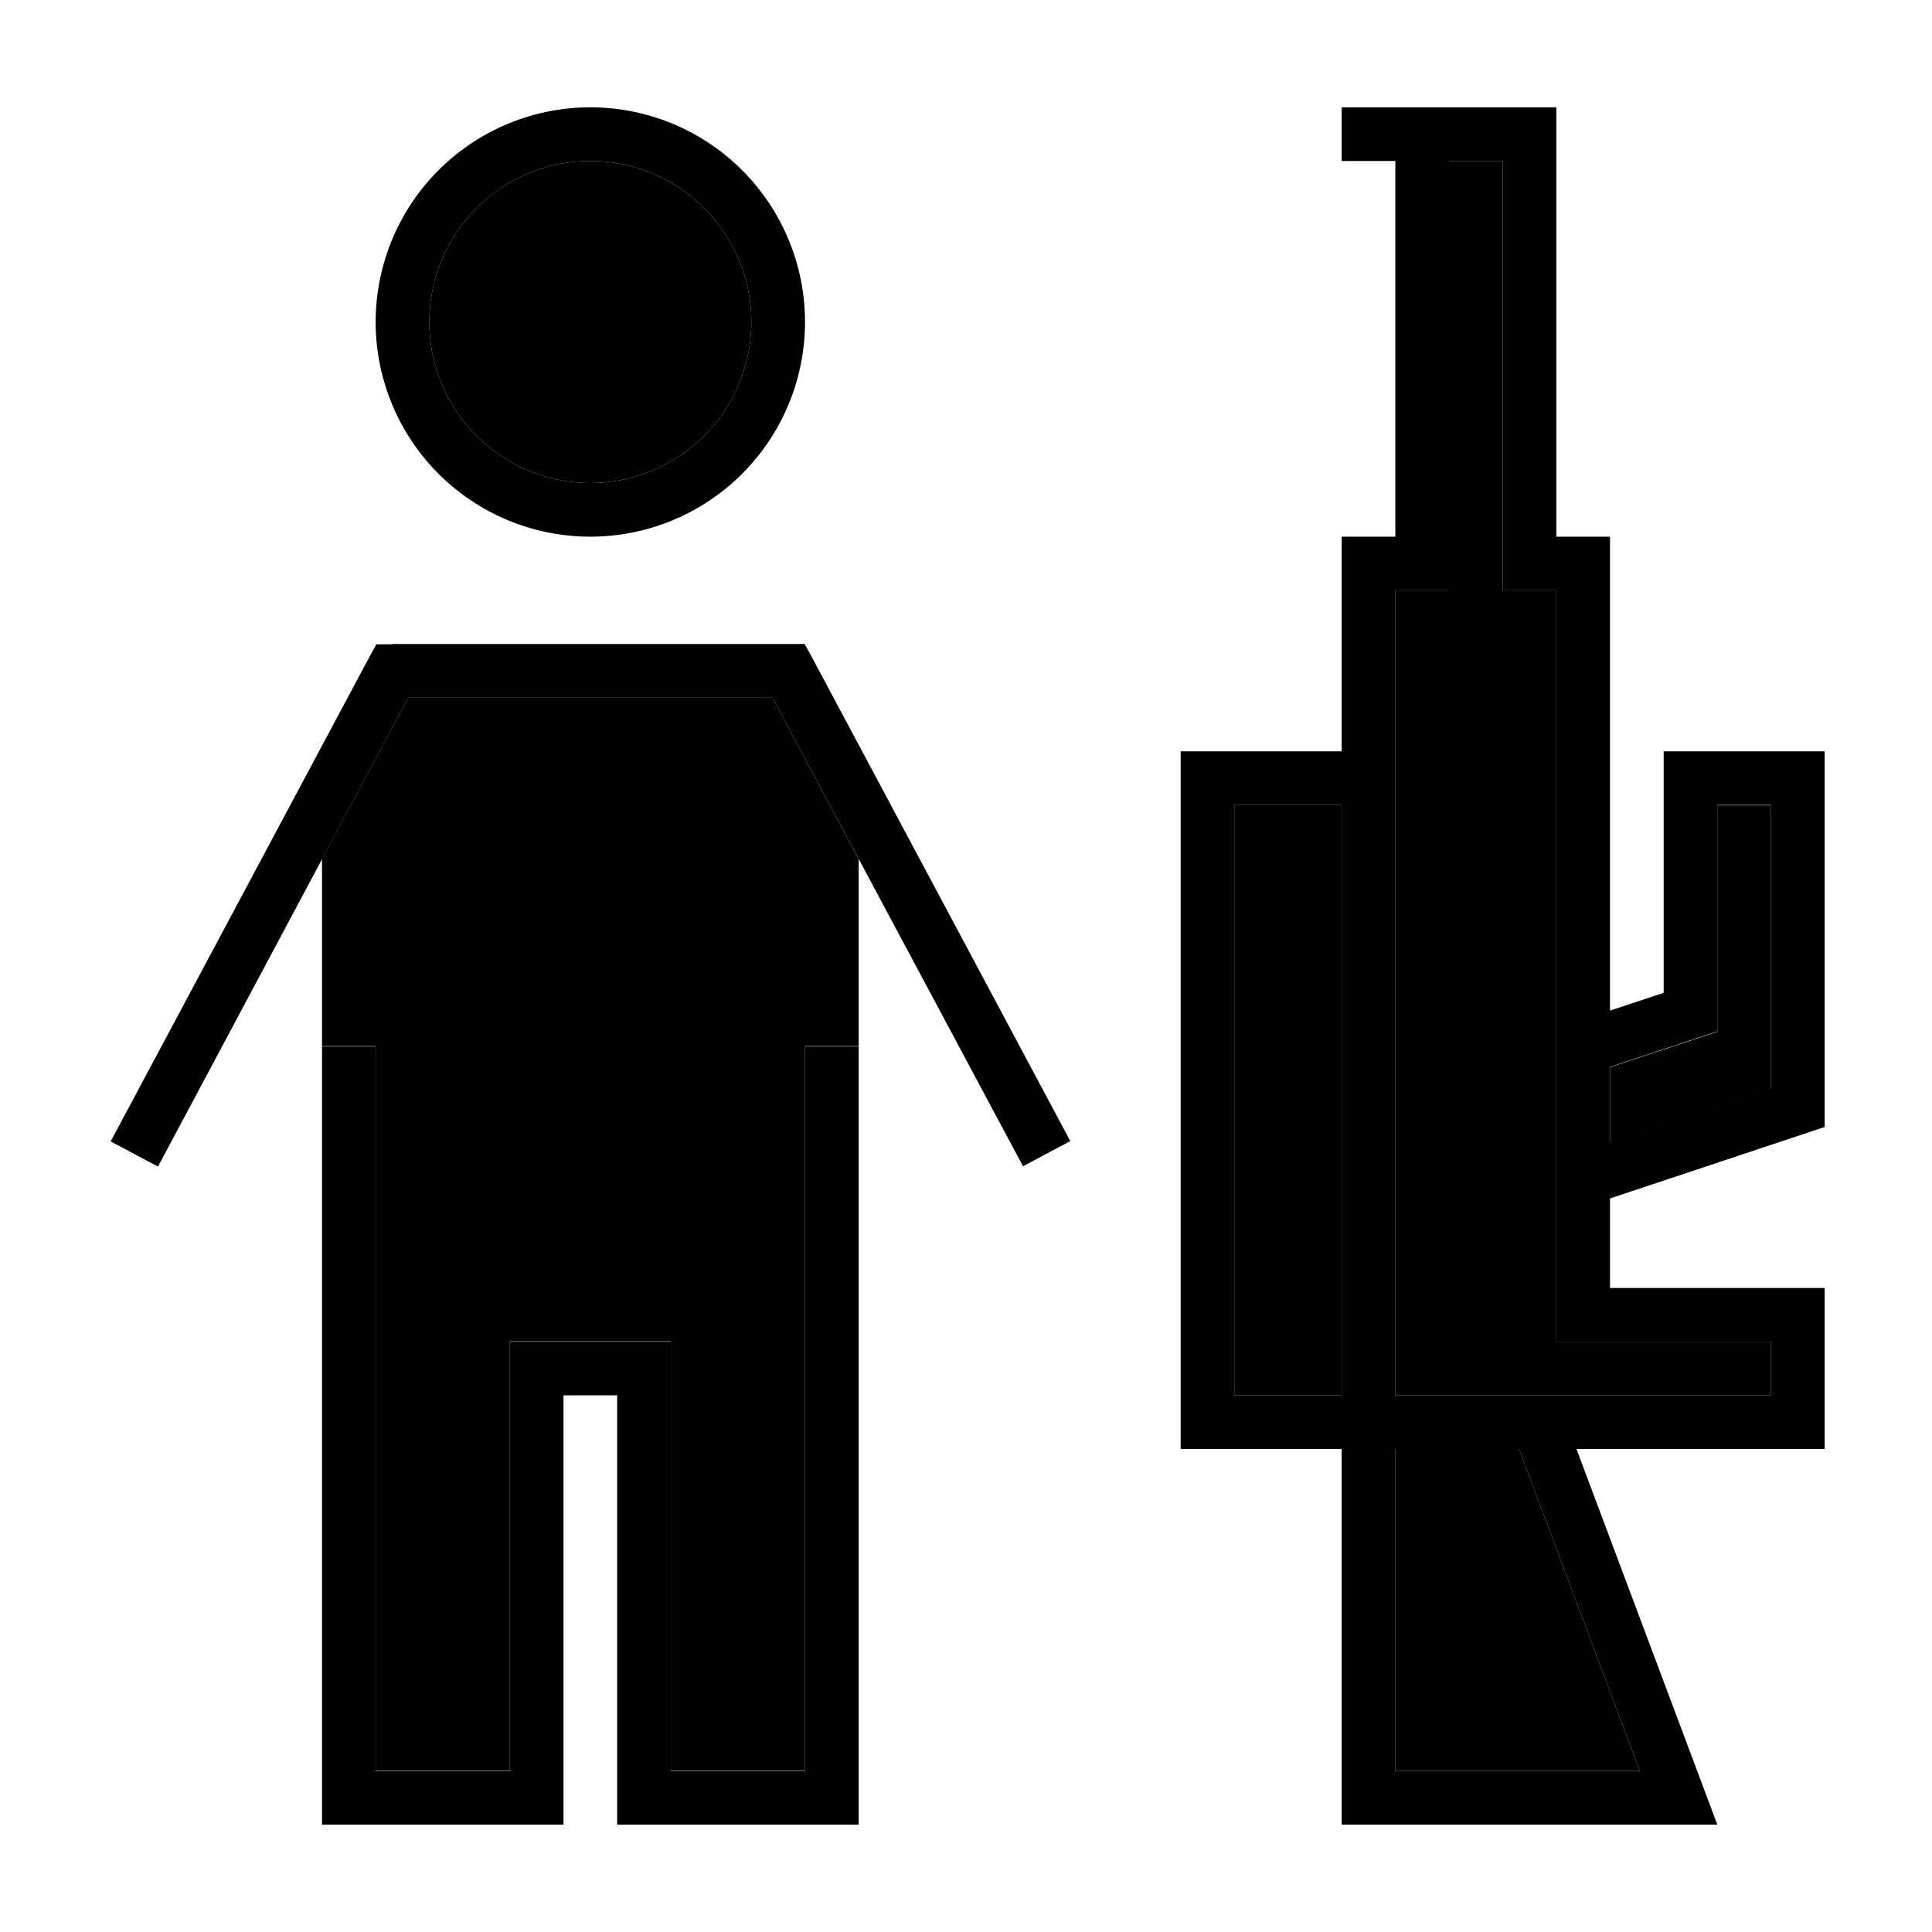 <svg xmlns="http://www.w3.org/2000/svg" width="24" height="24" viewBox="0 0 576 512">
    <path class="pr-icon-duotone-secondary" d="M96 224.1L121.7 176l108.6 0L256 224.1c0 22.2 0 44.4 0 66.6l0-2.8 0-8-16 0 0 8 0 208-40 0 0-120 0-8-8 0-32 0-8 0 0 8 0 120-40 0 0-208 0-8-16 0 0 8c0 .9 0 1.8 0 2.8l0-66.6zM224 64a48 48 0 1 1 -96 0 48 48 0 1 1 96 0zM368 208l32 0 0 176-32 0 0-176zm48-64l16 0 0-16 0-112 16 0 0 112 0 16 16 0 0 112 0 13.3 0 22.2 0 22.3 0 11.5 0 26.7 0 16 16 0 48 0 0 16-56 0-2 0-23.1 0L416 384l0-176 0-16 0-32 0-16zm0 256l36.9 0 2.1 5.6L488.9 496 416 496l0-96zm64-113.8l5.1-1.7 16-5.3 10.9-3.6 0-11.5 0-56 16 0 0 84.5-48 16 0-22.3z"/>
    <path class="pr-icon-duotone-primary" d="M224 64a48 48 0 1 0 -96 0 48 48 0 1 0 96 0zM112 64a64 64 0 1 1 128 0A64 64 0 1 1 112 64zm4.9 96l118.2 0 4.8 0 2.3 4.2 76.9 144-14.1 7.5L230.3 176l-108.6 0L47.1 315.8l-14.1-7.5 76.9-144 2.3-4.2 4.8 0zM112 280l0 8 0 208 40 0 0-120 0-8 8 0 32 0 8 0 0 8 0 120 40 0 0-208 0-8 16 0 0 8 0 216 0 8-8 0-56 0-8 0 0-8 0-120-16 0 0 120 0 8-8 0-56 0-8 0 0-8 0-216 0-8 16 0zM448 144l0-16 0-112-16 0 0 112 0 16-16 0 0 16 0 32 0 16 0 176 30.9 0 23.1 0 2 0 56 0 0-16-48 0-16 0 0-16 0-26.7 0-11.5 0-22.3 0-22.2 0-13.3 0-112-16 0zM416 496l72.9 0L455 405.6l-2.1-5.6L416 400l0 96zm56-96l-2 0 6 16 30 80 6 16-17.1 0L416 512l-16 0 0-16 0-80 0-16-16 0-16 0-16 0 0-16 0-176 0-16 16 0 16 0 16 0 0-16 0-16 0-16 0-16 16 0 0-16 0-80 0-16-16 0 0-16 16 0 16 0 16 0 16 0 0 16 0 96 0 16 16 0 0 16 0 32 0 16 0 60.5 0 3.5 0 8 0 5.3 16-5.3 0-56 0-16 16 0 16 0 16 0 0 16 0 96-64 21.3 0 10.7 0 16 16 0 32 0 16 0 0 16 0 16 0 16-16 0-40.9 0L472 400zm8-91.5l48-16 0-84.5-16 0 0 56 0 11.5-10.9 3.6-16 5.3-5.1 1.7 0 22.3zM368 384l32 0 0-176-32 0 0 176z"/>
</svg>